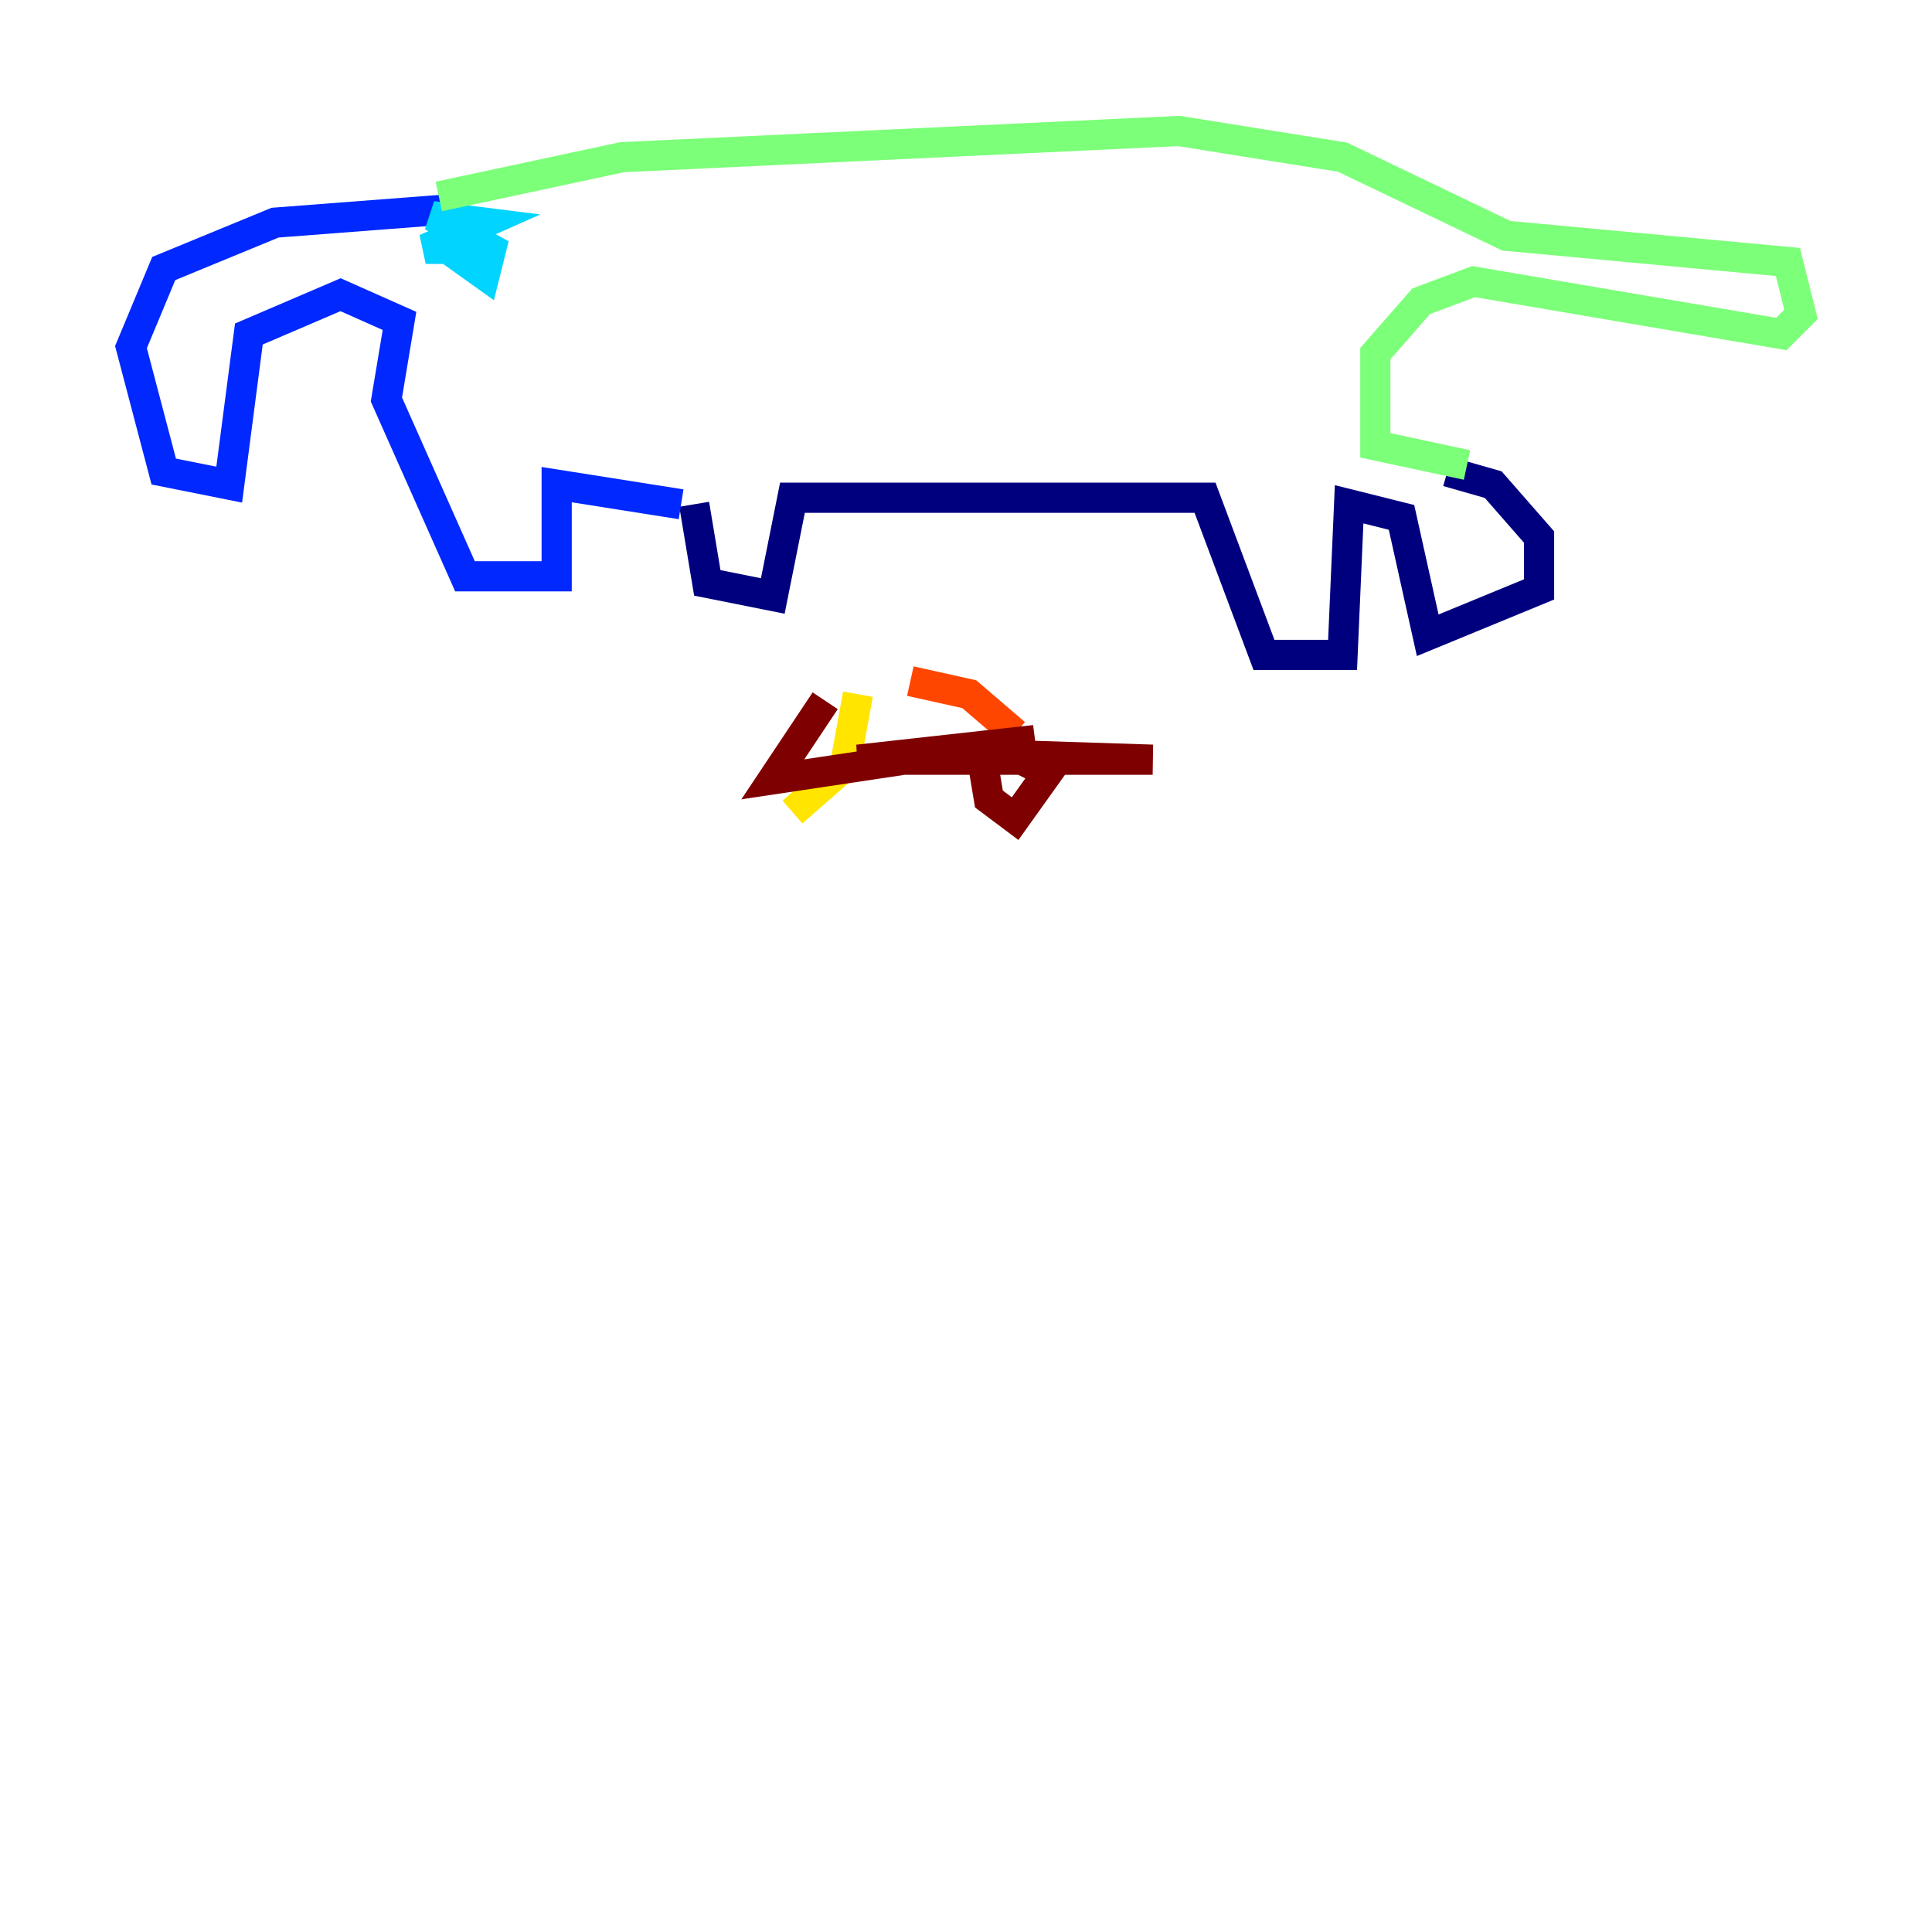 <?xml version="1.0" encoding="utf-8" ?>
<svg baseProfile="tiny" height="128" version="1.2" viewBox="0,0,128,128" width="128" xmlns="http://www.w3.org/2000/svg" xmlns:ev="http://www.w3.org/2001/xml-events" xmlns:xlink="http://www.w3.org/1999/xlink"><defs /><polyline fill="none" points="45.993,33.41 46.861,38.617 51.2,39.485 52.502,32.976 79.837,32.976 83.742,43.39 88.949,43.39 89.383,33.41 92.854,34.278 94.59,42.088 101.966,39.051 101.966,35.58 98.929,32.108 95.891,31.241" stroke="#00007f" stroke-width="2" /><polyline fill="none" points="45.125,33.41 36.881,32.108 36.881,38.183 30.807,38.183 25.6,26.468 26.468,21.261 22.563,19.525 16.488,22.129 15.186,32.108 10.848,31.241 8.678,22.997 10.848,17.79 18.224,14.752 29.505,13.885" stroke="#0028ff" stroke-width="2" /><polyline fill="none" points="29.071,16.054 32.108,18.224 32.542,16.488 28.637,14.319 32.108,14.752 28.203,16.488 30.807,16.488" stroke="#00d4ff" stroke-width="2" /><polyline fill="none" points="29.071,13.017 41.22,10.414 78.102,8.678 88.949,10.414 99.797,15.62 118.454,17.356 119.322,20.827 118.02,22.129 97.627,18.658 94.156,19.959 91.119,23.43 91.119,29.505 97.193,30.807" stroke="#7cff79" stroke-width="2" /><polyline fill="none" points="56.841,45.993 55.973,50.766 52.502,53.803" stroke="#ffe500" stroke-width="2" /><polyline fill="none" points="60.312,45.125 64.217,45.993 67.254,48.597" stroke="#ff4600" stroke-width="2" /><polyline fill="none" points="65.085,50.332 65.519,52.936 67.254,54.237 69.424,51.2 65.953,49.464 62.915,49.898 76.366,50.332 56.841,50.332 68.556,49.031 51.2,51.634 54.671,46.427" stroke="#7f0000" stroke-width="2" /></svg>